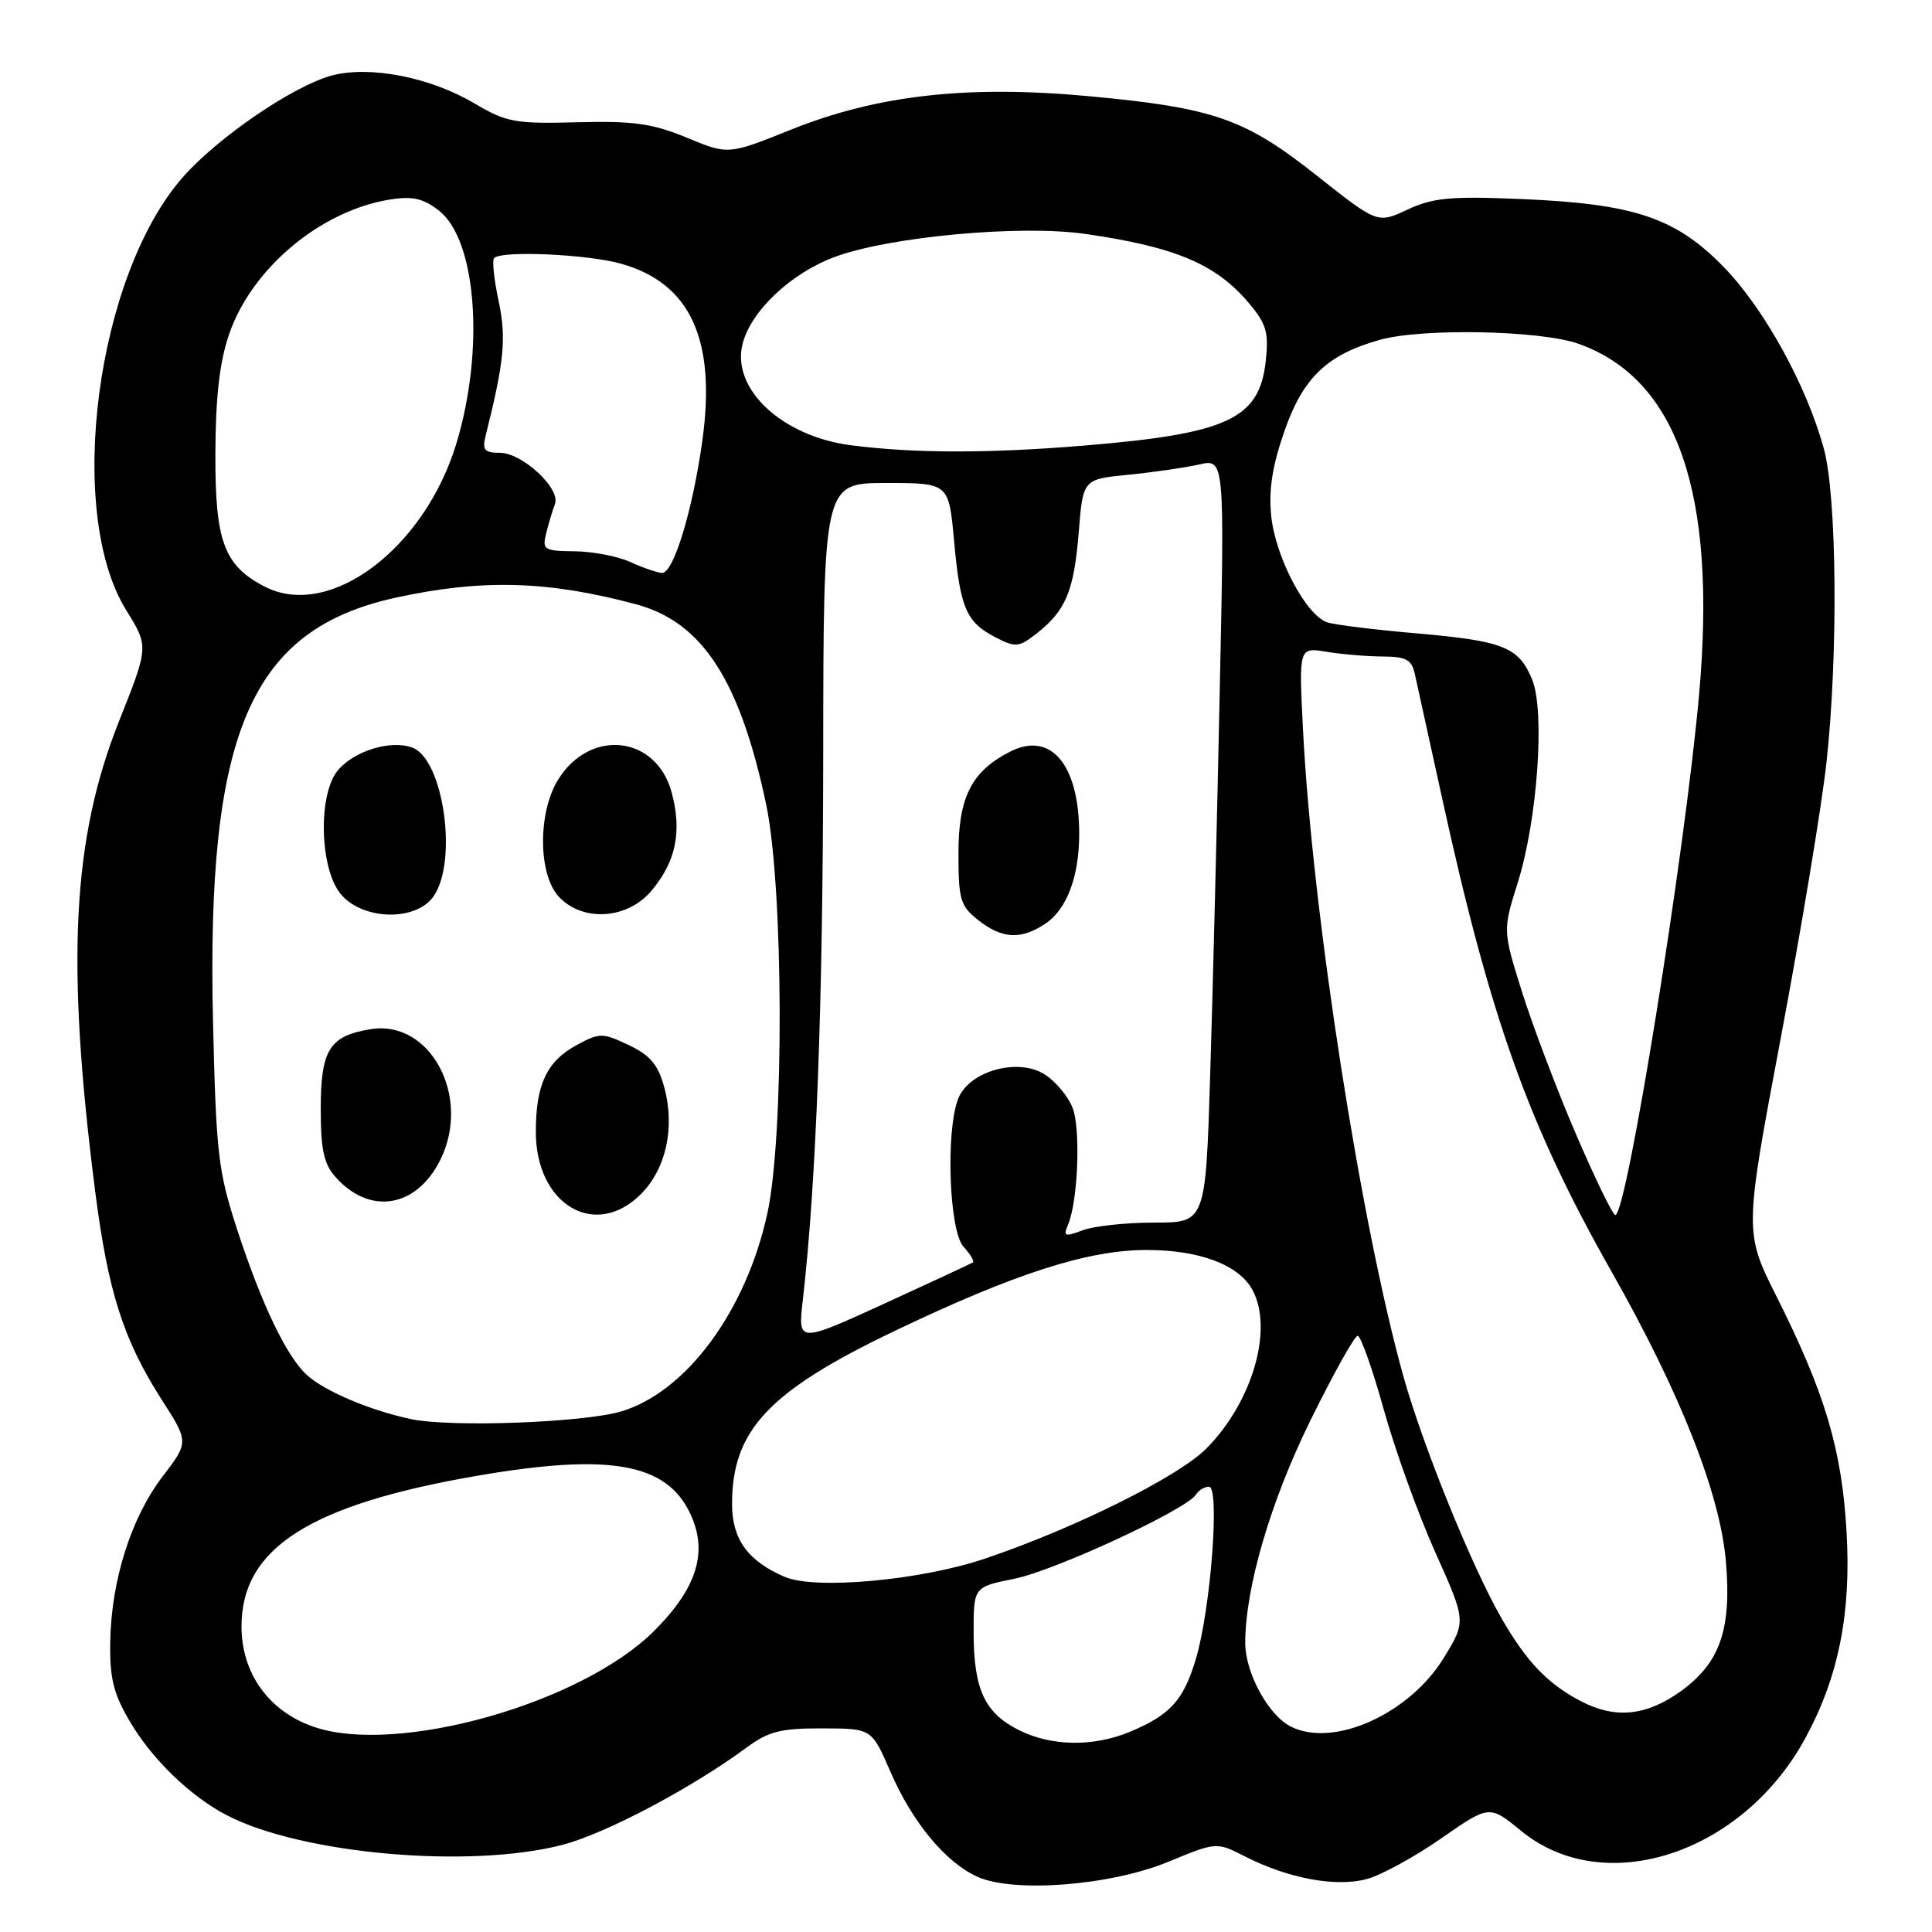 <?xml version="1.0" encoding="UTF-8" standalone="no"?>
<!DOCTYPE svg PUBLIC "-//W3C//DTD SVG 1.1//EN" "http://www.w3.org/Graphics/SVG/1.1/DTD/svg11.dtd" >
<svg xmlns="http://www.w3.org/2000/svg" xmlns:xlink="http://www.w3.org/1999/xlink" version="1.1" viewBox="0 0 256 256">
 <g >
 <path fill="currentColor"
d=" M 154.85 246.68 C 161.20 244.06 161.20 244.06 165.01 246.01 C 170.75 248.93 177.08 250.09 181.15 248.97 C 183.07 248.44 187.50 246.02 190.99 243.58 C 197.35 239.16 197.35 239.16 201.57 242.61 C 212.59 251.64 230.91 245.65 239.24 230.27 C 243.62 222.20 245.30 213.78 244.68 203.00 C 244.06 192.11 241.84 184.63 235.47 171.93 C 231.11 163.26 231.11 163.26 235.99 137.38 C 238.67 123.15 241.39 106.78 242.02 101.00 C 243.58 86.79 243.40 65.76 241.67 59.45 C 239.37 51.06 233.79 40.93 228.43 35.41 C 222.04 28.84 216.58 27.00 201.50 26.37 C 192.22 25.98 189.87 26.20 186.51 27.77 C 182.53 29.63 182.53 29.63 174.51 23.29 C 164.96 15.72 160.86 14.29 144.33 12.75 C 128.21 11.25 116.25 12.59 104.81 17.18 C 96.50 20.52 96.50 20.52 91.00 18.24 C 86.45 16.36 83.95 16.01 76.50 16.20 C 68.28 16.42 67.11 16.21 62.92 13.73 C 57.03 10.23 48.99 8.66 43.95 10.01 C 38.85 11.39 28.90 18.18 24.25 23.45 C 12.75 36.52 8.64 67.86 16.74 80.88 C 19.71 85.67 19.71 85.67 15.77 95.57 C 9.56 111.17 8.73 127.51 12.61 157.85 C 14.30 171.08 16.34 177.51 21.38 185.39 C 25.03 191.08 25.03 191.08 21.56 195.62 C 17.38 201.09 14.75 209.37 14.61 217.50 C 14.52 222.35 15.02 224.39 17.21 228.11 C 20.15 233.12 25.26 238.05 30.07 240.54 C 40.03 245.69 62.27 247.64 74.54 244.45 C 80.25 242.96 91.67 236.92 98.94 231.55 C 101.82 229.42 103.47 229.00 108.94 229.02 C 115.50 229.03 115.50 229.03 117.97 234.73 C 120.87 241.43 125.26 246.74 129.48 248.67 C 134.30 250.86 147.17 249.86 154.85 246.68 Z  M 135.01 229.25 C 130.48 226.97 129.03 223.88 129.01 216.39 C 129.00 210.28 129.00 210.28 134.42 209.19 C 139.79 208.11 157.26 200.01 158.48 198.03 C 158.83 197.46 159.61 197.00 160.20 197.00 C 161.66 197.00 160.43 213.18 158.48 219.75 C 156.84 225.28 155.08 227.23 149.75 229.46 C 144.90 231.49 139.32 231.41 135.01 229.25 Z  M 41.50 228.79 C 35.59 226.72 32.00 221.70 32.00 215.50 C 32.00 205.12 41.07 199.35 63.38 195.52 C 80.77 192.54 88.29 193.88 91.44 200.52 C 93.85 205.58 92.40 210.36 86.74 216.04 C 77.11 225.73 52.52 232.65 41.50 228.79 Z  M 171.00 228.76 C 168.04 227.24 165.00 221.64 165.00 217.71 C 165.00 210.41 168.34 198.98 173.62 188.25 C 176.67 182.06 179.49 177.00 179.90 177.00 C 180.30 177.00 181.86 181.39 183.35 186.75 C 184.84 192.11 187.91 200.62 190.17 205.66 C 194.28 214.82 194.28 214.82 191.32 219.66 C 186.74 227.14 176.65 231.66 171.00 228.76 Z  M 209.50 225.43 C 205.06 223.12 202.24 220.16 198.89 214.31 C 194.98 207.47 188.57 191.66 186.00 182.52 C 180.30 162.20 173.88 120.89 172.65 96.63 C 172.10 85.75 172.10 85.75 175.80 86.37 C 177.83 86.70 181.18 86.98 183.23 86.99 C 186.28 87.00 187.05 87.41 187.46 89.25 C 187.74 90.49 189.34 97.80 191.03 105.50 C 197.47 134.94 202.51 149.04 213.54 168.50 C 222.68 184.62 227.95 197.99 228.70 206.98 C 229.45 215.91 227.91 220.33 222.75 224.07 C 218.18 227.37 214.06 227.80 209.50 225.43 Z  M 104.00 208.95 C 99.10 206.86 97.00 203.96 97.00 199.29 C 97.00 189.52 101.85 184.35 118.48 176.39 C 134.50 168.72 144.19 165.61 152.00 165.63 C 159.00 165.64 164.19 167.62 165.97 170.94 C 168.75 176.14 165.96 185.75 159.87 191.92 C 156.17 195.67 142.26 202.58 130.41 206.56 C 121.92 209.41 108.04 210.67 104.00 208.95 Z  M 54.41 188.03 C 49.03 186.88 43.04 184.35 40.68 182.21 C 38.00 179.79 34.69 172.89 31.45 163.00 C 28.91 155.23 28.64 152.88 28.23 135.59 C 27.31 97.01 33.17 83.39 52.50 79.18 C 63.91 76.70 72.62 76.94 84.31 80.08 C 93.06 82.44 98.04 90.11 101.52 106.59 C 103.83 117.53 103.93 150.46 101.68 160.78 C 98.87 173.68 90.96 184.42 82.35 187.01 C 77.37 188.51 59.69 189.16 54.41 188.03 Z  M 84.92 158.23 C 88.25 154.90 89.46 149.43 88.03 144.12 C 87.21 141.08 86.18 139.84 83.31 138.48 C 79.84 136.83 79.48 136.83 76.44 138.46 C 72.46 140.61 71.00 143.69 71.00 149.97 C 71.00 159.63 78.86 164.29 84.92 158.23 Z  M 58.36 153.66 C 62.48 145.31 57.02 135.09 49.12 136.37 C 43.65 137.26 42.50 139.09 42.50 146.93 C 42.50 152.38 42.91 154.25 44.50 156.01 C 49.05 161.07 55.21 160.02 58.36 153.66 Z  M 57.44 118.78 C 60.70 114.13 58.77 100.59 54.63 99.06 C 51.77 98.00 46.89 99.50 44.75 102.10 C 42.15 105.25 42.34 114.89 45.07 118.37 C 47.88 121.93 55.07 122.17 57.44 118.78 Z  M 86.33 118.02 C 89.57 114.17 90.39 110.17 89.00 105.01 C 86.96 97.42 78.13 96.46 73.91 103.38 C 71.25 107.74 71.32 115.89 74.04 118.81 C 77.20 122.21 83.13 121.83 86.33 118.02 Z  M 106.38 172.24 C 108.16 156.65 109.04 133.14 109.08 100.25 C 109.11 64.00 109.11 64.00 117.42 64.00 C 125.72 64.00 125.72 64.00 126.42 71.67 C 127.23 80.60 128.02 82.44 131.93 84.46 C 134.57 85.83 135.01 85.78 137.41 83.90 C 141.24 80.88 142.31 78.29 142.94 70.50 C 143.50 63.50 143.50 63.50 149.50 62.91 C 152.80 62.58 157.02 61.97 158.88 61.55 C 162.27 60.78 162.27 60.78 161.62 91.64 C 161.27 108.61 160.70 131.39 160.36 142.25 C 159.75 162.00 159.75 162.00 152.94 162.00 C 149.19 162.00 144.92 162.46 143.45 163.02 C 141.08 163.92 140.86 163.83 141.52 162.27 C 142.84 159.18 143.21 149.60 142.13 146.80 C 141.56 145.32 139.92 143.34 138.50 142.41 C 134.95 140.08 128.36 141.91 126.95 145.62 C 125.29 149.99 125.77 163.08 127.66 165.18 C 128.57 166.19 129.14 167.13 128.91 167.28 C 128.68 167.43 123.38 169.90 117.11 172.77 C 105.72 177.97 105.72 177.97 106.38 172.24 Z  M 138.46 122.43 C 141.34 120.55 143.00 116.18 143.00 110.50 C 143.00 101.31 139.24 96.84 133.84 99.60 C 128.73 102.21 127.00 105.61 127.00 113.06 C 127.00 119.21 127.25 120.05 129.63 121.93 C 132.78 124.40 135.24 124.55 138.46 122.43 Z  M 208.81 150.25 C 206.27 144.34 203.06 135.85 201.66 131.39 C 199.12 123.28 199.12 123.28 201.13 116.89 C 203.73 108.58 204.74 94.20 203.01 90.02 C 201.23 85.73 199.22 84.93 187.77 83.93 C 182.28 83.46 176.93 82.80 175.89 82.47 C 173.07 81.57 169.00 73.85 168.44 68.35 C 168.09 64.88 168.60 61.66 170.23 57.02 C 172.69 50.00 175.89 46.96 182.88 45.02 C 188.50 43.46 204.09 43.77 209.12 45.54 C 222.28 50.19 227.52 65.39 225.14 92.01 C 223.25 113.16 215.55 161.00 214.04 161.00 C 213.70 161.00 211.35 156.16 208.81 150.25 Z  M 35.10 77.74 C 29.69 74.96 28.50 71.75 28.54 60.18 C 28.56 52.65 29.09 47.97 30.35 44.31 C 33.33 35.57 42.48 27.91 51.66 26.44 C 54.68 25.96 56.08 26.28 58.19 27.93 C 63.14 31.83 64.22 46.29 60.50 58.68 C 56.28 72.70 43.68 82.15 35.10 77.74 Z  M 83.50 74.46 C 81.85 73.71 78.54 73.07 76.14 73.05 C 72.04 73.00 71.82 72.86 72.39 70.59 C 72.72 69.27 73.24 67.55 73.54 66.77 C 74.31 64.75 69.20 60.00 66.26 60.00 C 64.19 60.00 63.88 59.63 64.35 57.73 C 66.81 47.92 67.12 44.77 66.06 39.85 C 65.46 37.02 65.19 34.47 65.48 34.19 C 66.49 33.18 77.80 33.68 82.28 34.94 C 91.51 37.52 94.94 45.04 93.05 58.50 C 91.75 67.76 89.22 76.02 87.71 75.92 C 87.05 75.87 85.15 75.22 83.50 74.46 Z  M 112.77 59.00 C 103.64 57.83 96.89 51.54 98.39 45.59 C 99.48 41.23 104.75 36.24 110.54 34.07 C 117.78 31.36 135.22 29.75 143.84 31.00 C 155.76 32.72 161.14 35.00 165.49 40.17 C 167.82 42.94 168.14 44.05 167.71 47.91 C 166.85 55.53 162.65 57.47 143.67 59.04 C 131.02 60.09 121.14 60.08 112.77 59.00 Z "/>
</g>
</svg>